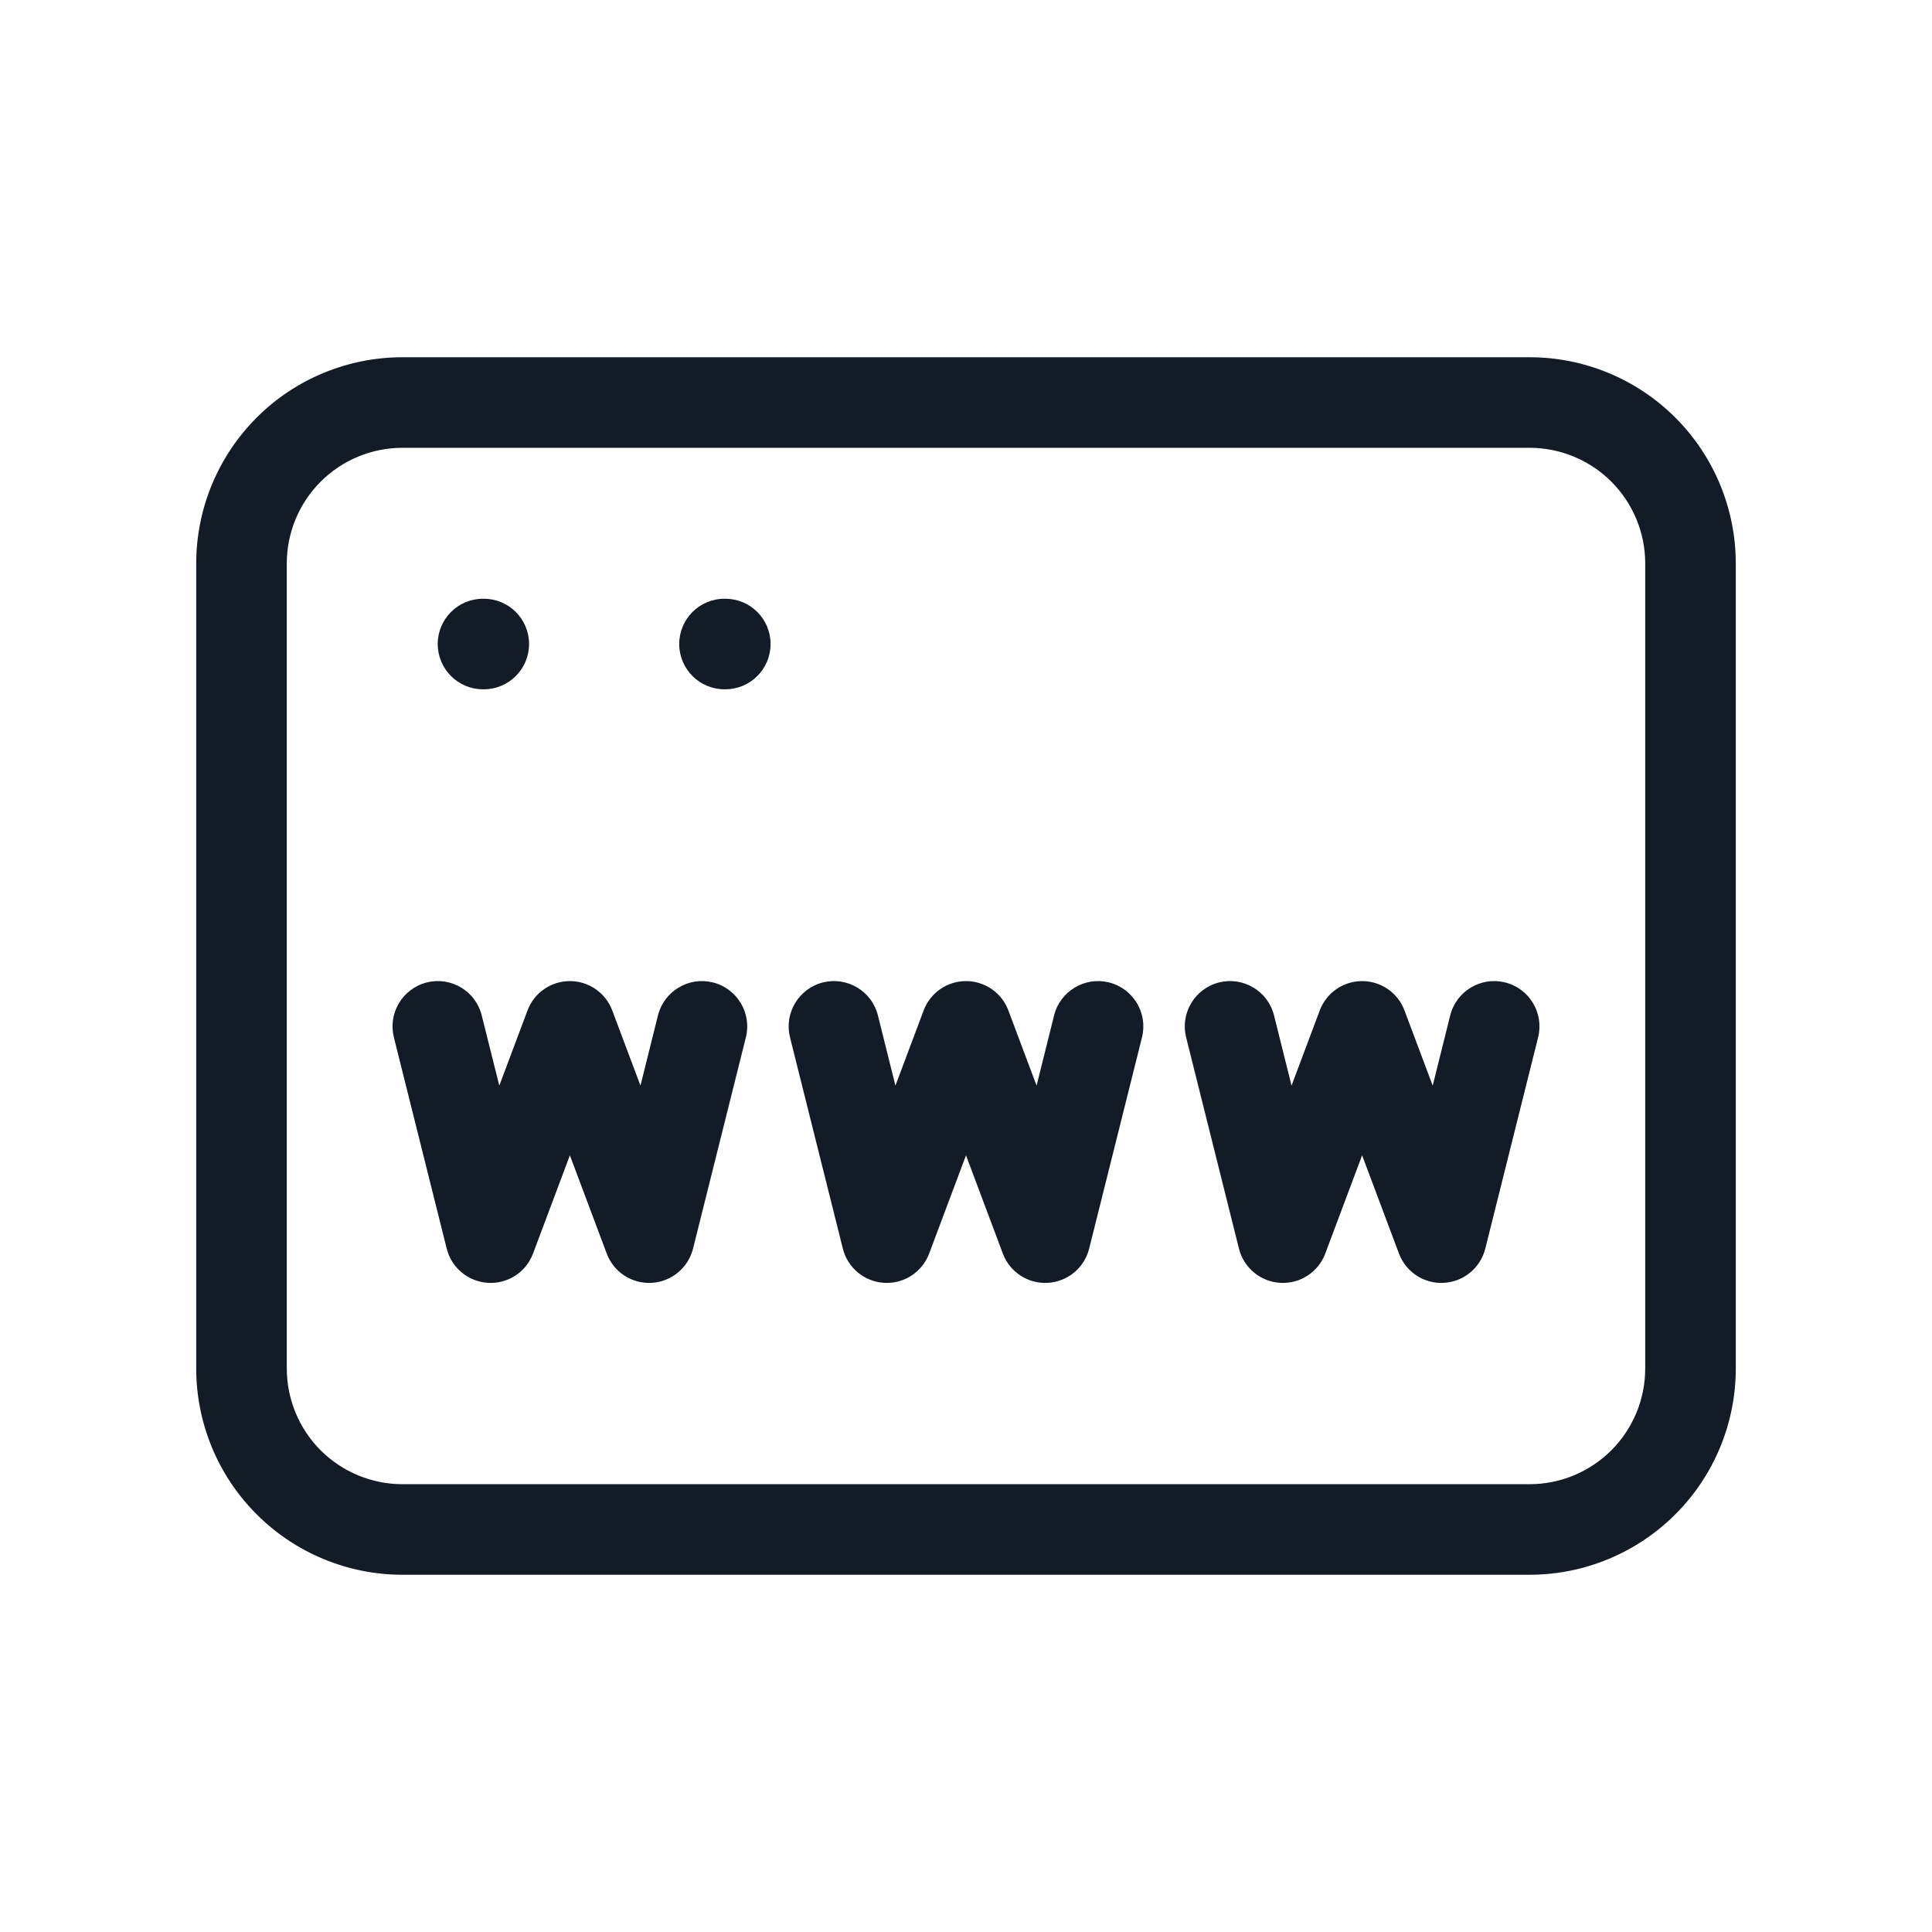 <svg width="32" height="32" viewBox="0 0 32 32" fill="none" xmlns="http://www.w3.org/2000/svg">
<g clip-path="url(#clip0_6701_102155)">
<path fill-rule="evenodd" clip-rule="evenodd" d="M6.667 7.417C6.158 7.417 5.671 7.618 5.311 7.978C4.952 8.337 4.75 8.825 4.75 9.333V22.666C4.75 23.175 4.952 23.662 5.311 24.022C5.671 24.381 6.158 24.583 6.667 24.583H25.333C25.842 24.583 26.329 24.381 26.689 24.022C27.048 23.662 27.25 23.175 27.25 22.666V9.333C27.25 8.825 27.048 8.337 26.689 7.978C26.329 7.618 25.842 7.417 25.333 7.417H6.667ZM4.251 6.917C4.891 6.276 5.761 5.917 6.667 5.917H25.333C26.239 5.917 27.108 6.276 27.749 6.917C28.39 7.558 28.75 8.427 28.75 9.333V22.666C28.75 23.573 28.39 24.442 27.749 25.082C27.108 25.723 26.239 26.083 25.333 26.083H6.667C5.761 26.083 4.891 25.723 4.251 25.082C3.61 24.442 3.25 23.573 3.25 22.666V9.333C3.25 8.427 3.61 7.558 4.251 6.917Z" fill="#131C26"/>
<path fill-rule="evenodd" clip-rule="evenodd" d="M7.07 16.272C7.472 16.172 7.879 16.416 7.979 16.818L8.27 17.981L8.737 16.737C8.846 16.444 9.126 16.25 9.439 16.25C9.752 16.25 10.031 16.444 10.141 16.737L10.608 17.981L10.898 16.818C10.999 16.416 11.406 16.172 11.808 16.272C12.21 16.373 12.454 16.78 12.354 17.182L11.479 20.681C11.399 21 11.121 21.229 10.794 21.248C10.466 21.267 10.164 21.07 10.049 20.762L9.439 19.136L8.829 20.762C8.714 21.07 8.412 21.267 8.084 21.248C7.756 21.229 7.479 21 7.399 20.681L6.524 17.182C6.424 16.78 6.668 16.373 7.07 16.272Z" fill="#131C26"/>
<path fill-rule="evenodd" clip-rule="evenodd" d="M20.192 16.272C20.594 16.172 21.001 16.416 21.102 16.818L21.392 17.981L21.859 16.737C21.969 16.444 22.248 16.25 22.561 16.25C22.874 16.25 23.154 16.444 23.263 16.737L23.73 17.981L24.02 16.818C24.121 16.416 24.528 16.172 24.93 16.272C25.332 16.373 25.576 16.78 25.476 17.182L24.601 20.681C24.521 21 24.244 21.229 23.916 21.248C23.588 21.267 23.286 21.07 23.171 20.762L22.561 19.136L21.951 20.762C21.836 21.07 21.534 21.267 21.206 21.248C20.878 21.229 20.601 21 20.521 20.681L19.646 17.182C19.546 16.78 19.79 16.373 20.192 16.272Z" fill="#131C26"/>
<path fill-rule="evenodd" clip-rule="evenodd" d="M13.631 16.272C14.033 16.172 14.44 16.416 14.541 16.818L14.831 17.981L15.298 16.737C15.408 16.444 15.687 16.25 16 16.25C16.313 16.25 16.593 16.444 16.702 16.737L17.169 17.981L17.459 16.818C17.56 16.416 17.967 16.172 18.369 16.272C18.771 16.373 19.015 16.78 18.915 17.182L18.04 20.681C17.96 21 17.683 21.229 17.355 21.248C17.027 21.267 16.725 21.07 16.61 20.762L16 19.136L15.39 20.762C15.275 21.07 14.973 21.267 14.645 21.248C14.317 21.229 14.04 21 13.96 20.681L13.085 17.182C12.985 16.78 13.229 16.373 13.631 16.272Z" fill="#131C26"/>
<path fill-rule="evenodd" clip-rule="evenodd" d="M7.25 10.667C7.25 10.252 7.586 9.917 8 9.917H8.013C8.428 9.917 8.763 10.252 8.763 10.667C8.763 11.081 8.428 11.417 8.013 11.417H8C7.586 11.417 7.25 11.081 7.25 10.667Z" fill="#131C26"/>
<path fill-rule="evenodd" clip-rule="evenodd" d="M11.25 10.667C11.25 10.252 11.586 9.917 12 9.917H12.013C12.428 9.917 12.763 10.252 12.763 10.667C12.763 11.081 12.428 11.417 12.013 11.417H12C11.586 11.417 11.25 11.081 11.25 10.667Z" fill="#131C26"/>
</g>
<defs>
<clipPath id="clip0_6701_102155">
<rect width="32" height="32" fill="white"/>
</clipPath>
</defs>
</svg>
